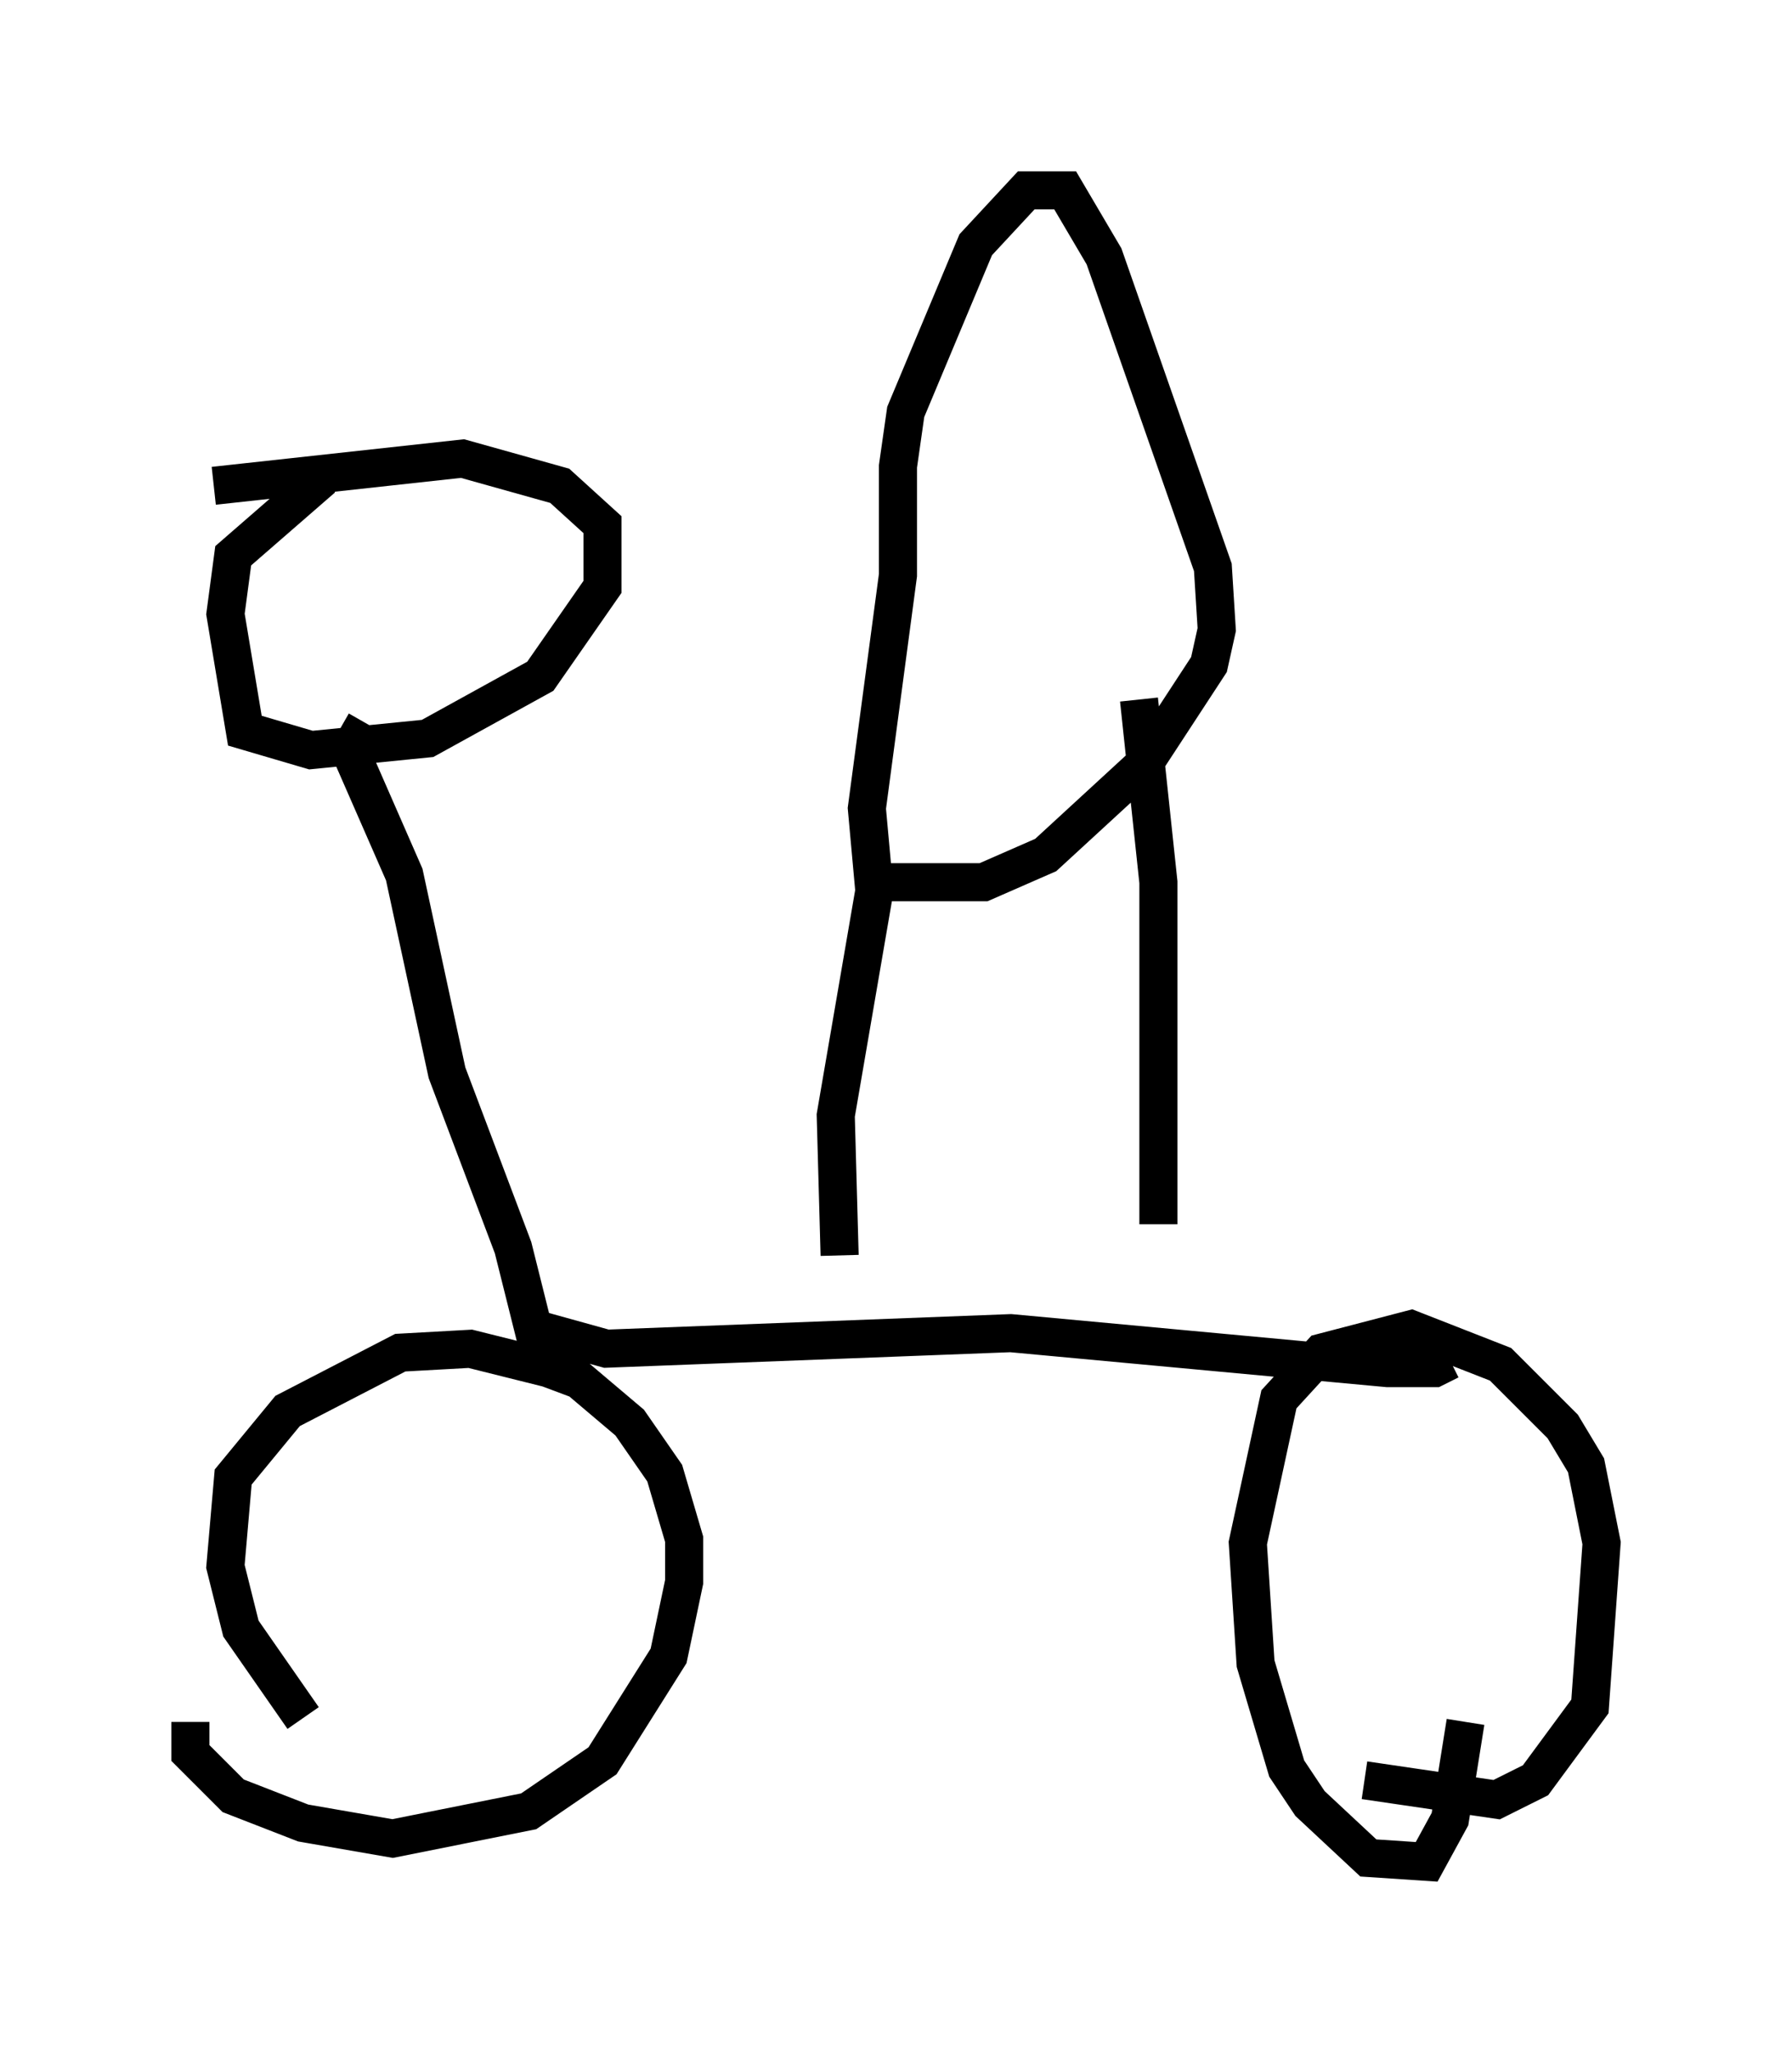<?xml version="1.0" encoding="utf-8" ?>
<svg baseProfile="full" height="53.896" version="1.1" width="47.057" xmlns="http://www.w3.org/2000/svg" xmlns:ev="http://www.w3.org/2001/xml-events" xmlns:xlink="http://www.w3.org/1999/xlink"><defs /><rect fill="white" height="53.896" width="47.057" x="0" y="0" /><path d="M10.308, 47.263 m-2.348, -2.144 l-1.633, -2.348 -0.408, -1.633 l0.204, -2.348 1.429, -1.735 l2.96, -1.531 1.838, -0.102 l2.042, 0.51 0.817, 0.306 l1.327, 1.123 0.919, 1.327 l0.51, 1.735 0.0, 1.123 l-0.408, 1.94 -1.735, 2.756 l-1.94, 1.327 -3.573, 0.715 l-2.348, -0.408 -1.838, -0.715 l-1.123, -1.123 0.0, -0.817 m33.484, 0.0 l-0.408, 2.552 -0.613, 1.123 l-1.531, -0.102 -1.531, -1.429 l-0.613, -0.919 -0.817, -2.756 l-0.204, -3.165 0.817, -3.777 l1.123, -1.225 2.348, -0.613 l2.348, 0.919 1.633, 1.633 l0.613, 1.021 0.408, 2.042 l-0.306, 4.288 -1.429, 1.94 l-1.021, 0.51 -3.471, -0.51 m-21.54, -10.719 l-0.817, -3.267 -1.735, -4.594 l-1.123, -5.206 -1.429, -3.267 l0.408, -0.715 m-3.981, -6.227 l6.533, -0.715 2.552, 0.715 l1.123, 1.021 0.0, 1.633 l-1.633, 2.348 -2.96, 1.633 l-3.063, 0.306 -1.735, -0.51 l-0.51, -3.063 0.204, -1.531 l2.348, -2.042 m29.604, 23.173 l-0.408, 0.204 -1.225, 0.0 l-9.902, -0.919 -10.617, 0.408 l-1.838, -0.51 m8.983, -12.148 l-1.123, 6.533 0.102, 3.675 m7.861, -14.598 l0.51, 4.798 0.0, 8.983 m-7.452, -8.677 l-0.204, -2.246 0.817, -6.125 l0.0, -2.858 0.204, -1.429 l1.838, -4.39 1.327, -1.429 l1.021, 0.0 1.021, 1.735 l2.858, 8.167 0.102, 1.633 l-0.204, 0.919 -1.735, 2.654 l-2.552, 2.348 -1.633, 0.715 l-3.063, 0.0 " fill="none" stroke="black" stroke-width="1" /></svg>